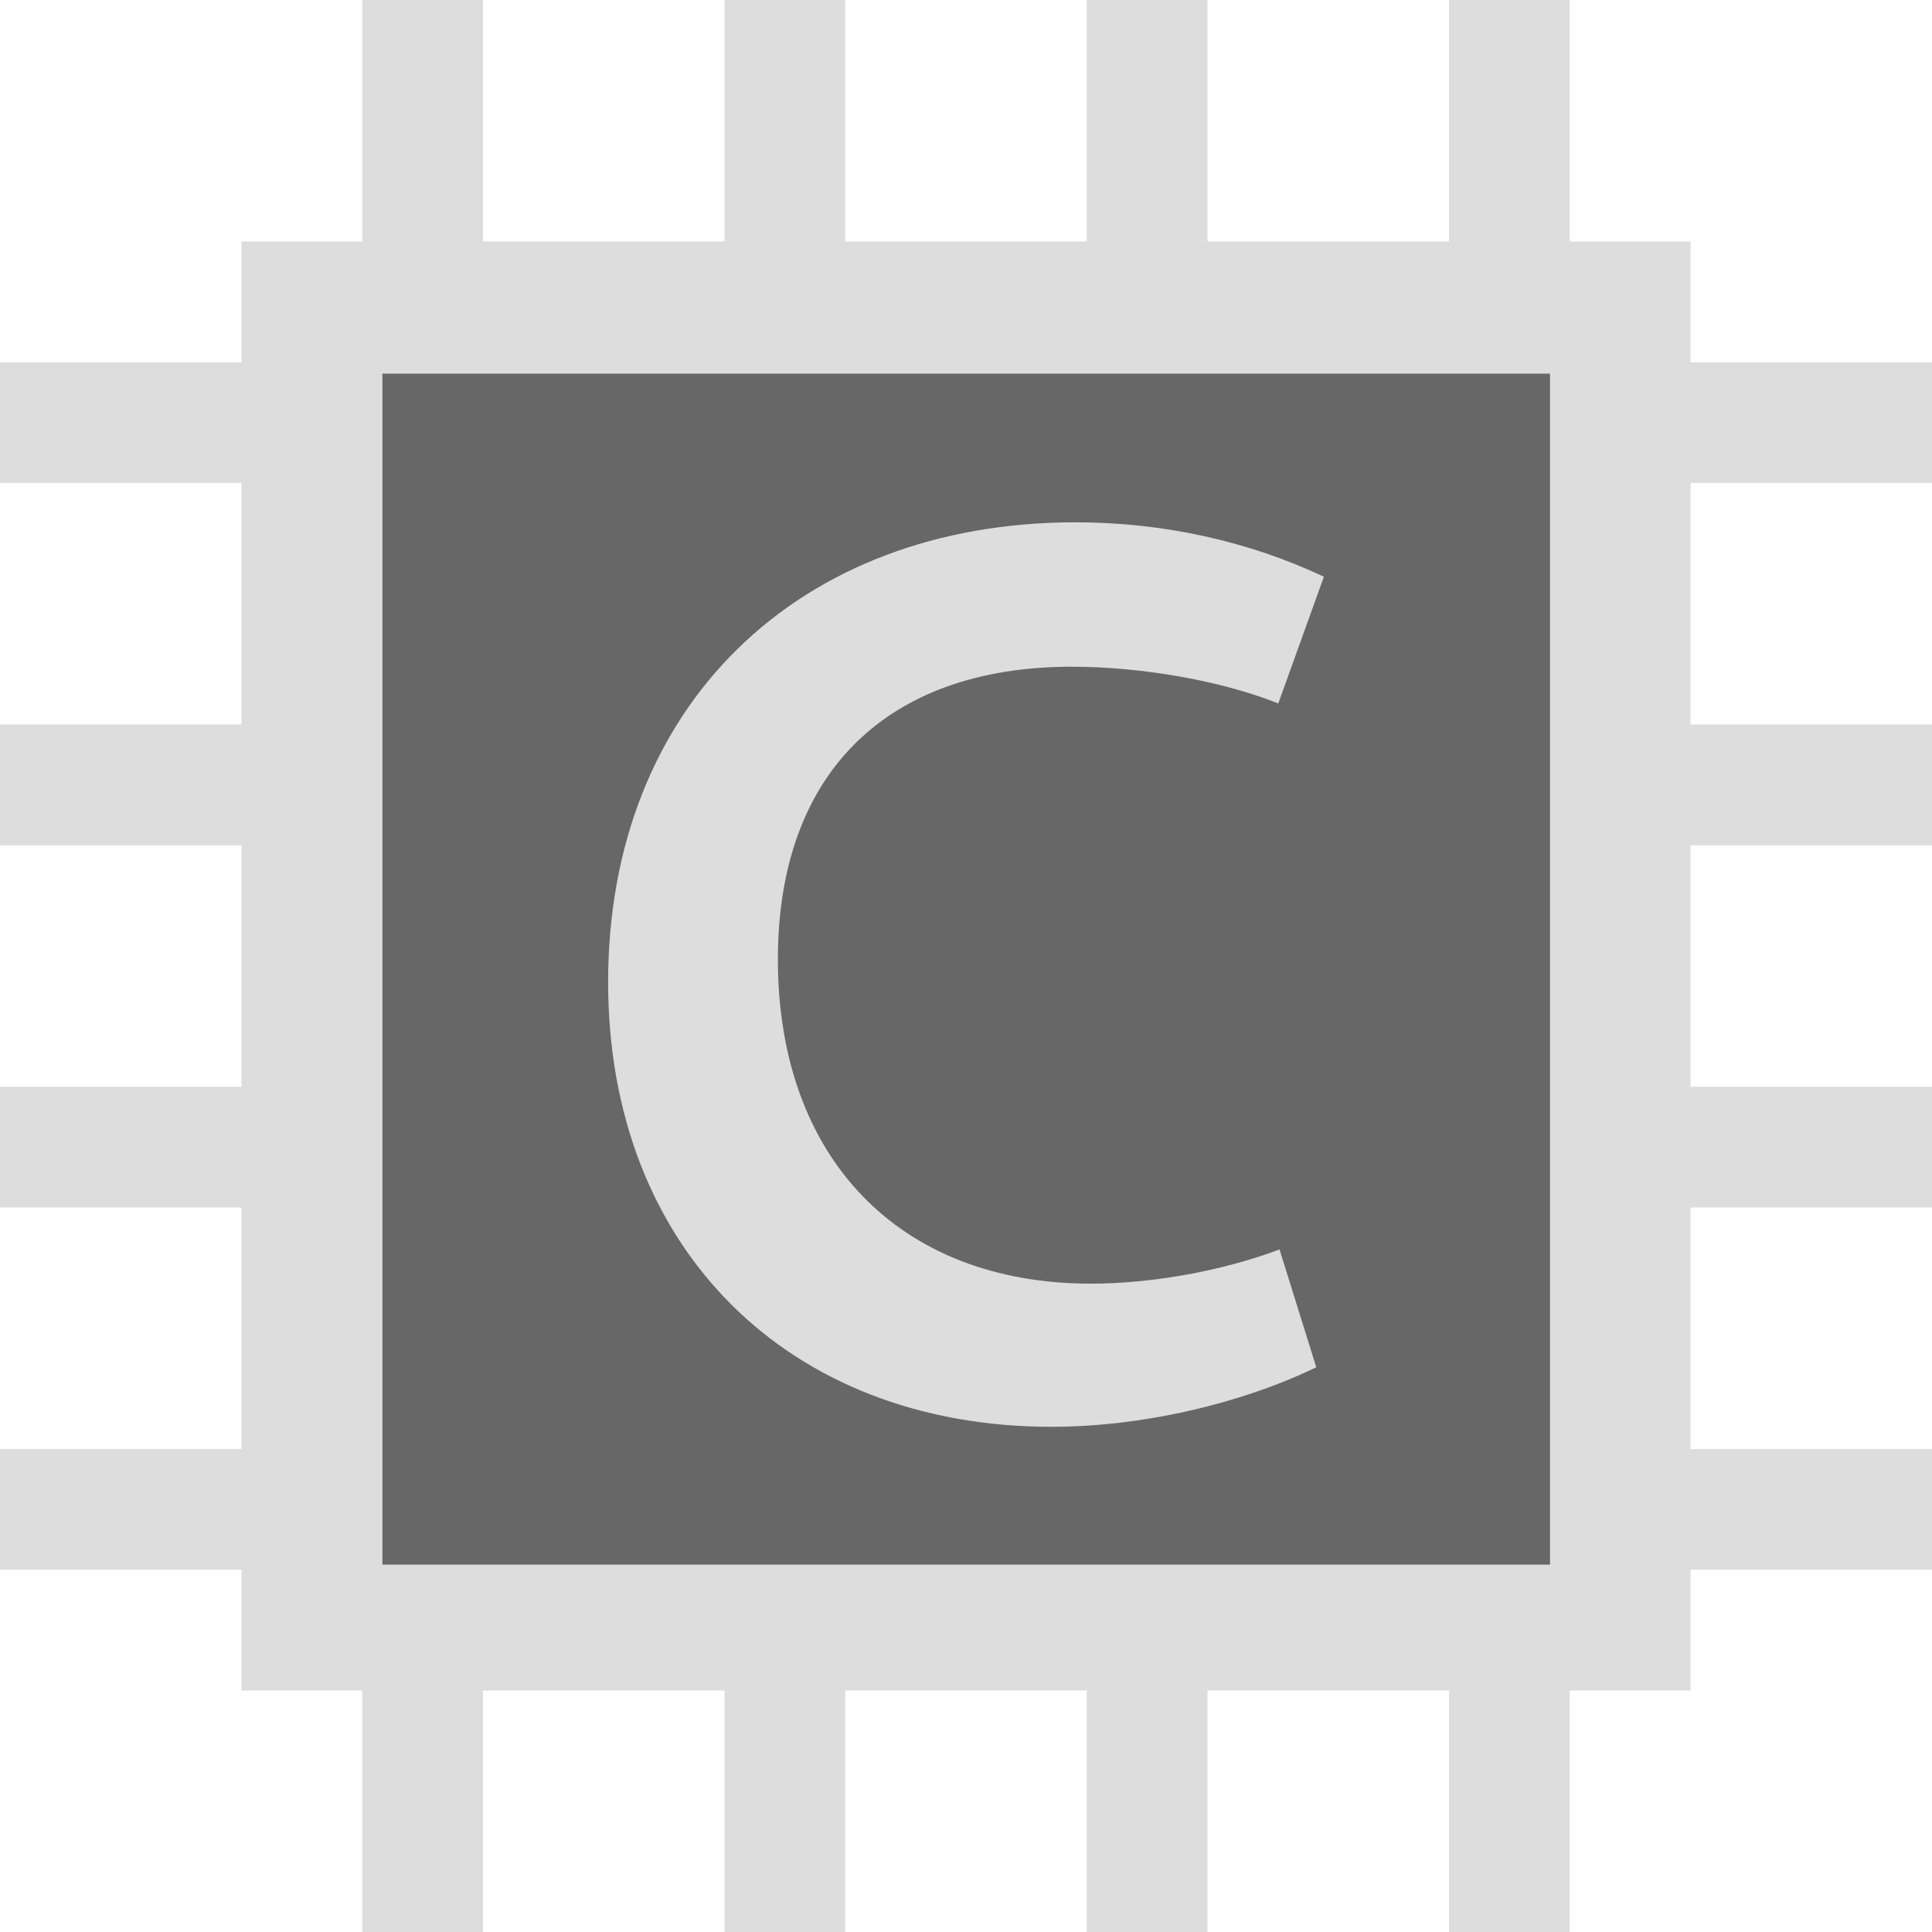 <?xml version="1.0" encoding="UTF-8" standalone="no"?><!-- Generator: Gravit.io --><svg xmlns="http://www.w3.org/2000/svg" xmlns:xlink="http://www.w3.org/1999/xlink" style="isolation:isolate" viewBox="0 0 128 128" width="128pt" height="128pt"><defs><clipPath id="_clipPath_PN0ISFHzHQhAn6TsujmTOauBcc21eV9h"><rect width="128" height="128"/></clipPath></defs><g clip-path="url(#_clipPath_PN0ISFHzHQhAn6TsujmTOauBcc21eV9h)"><g><path d=" M 24 0 L 24 16 L 16 16 L 16 24 L 0 24 L 0 32 L 16 32 L 16 48 L 0 48 L 0 56 L 16 56 L 16 72 L 0 72 L 0 80 L 16 80 L 16 96 L 0 96 L 0 104 L 16 104 L 16 112 L 24 112 L 24 128 L 32 128 L 32 112 L 48 112 L 48 128 L 56 128 L 56 112 L 72 112 L 72 128 L 80 128 L 80 112 L 96 112 L 96 128 L 104 128 L 104 112 L 112 112 L 112 104 L 128 104 L 128 96 L 112 96 L 112 80 L 128 80 L 128 72 L 112 72 L 112 56 L 128 56 L 128 48 L 112 48 L 112 32 L 128 32 L 128 24 L 112 24 L 112 16 L 104 16 L 104 0 L 96 0 L 96 16 L 80 16 L 80 0 L 72 0 L 72 16 L 56 16 L 56 0 L 48 0 L 48 16 L 32 16 L 32 0 L 24 0 Z " fill="rgb(221,221,221)"/><rect x="25.336" y="24.754" width="77.358" height="78.905" transform="matrix(1,0,0,1,0,0)" fill="rgb(103,103,103)"/><path d=" M 69.665 94.529 C 75.624 94.529 82.171 93.019 87.206 90.585 L 84.772 82.779 C 80.996 84.206 76.296 85.045 72.267 85.045 C 59.51 85.045 51.537 76.653 51.537 63.56 C 51.537 51.222 58.754 44.172 71.008 44.172 C 75.624 44.172 80.912 45.095 84.689 46.606 L 87.71 38.213 C 82.758 35.863 77.051 34.604 71.26 34.604 C 52.879 34.604 40.29 46.774 40.29 65.07 C 40.29 82.695 52.208 94.529 69.665 94.529 Z " fill="rgb(221,221,221)"/></g></g></svg>